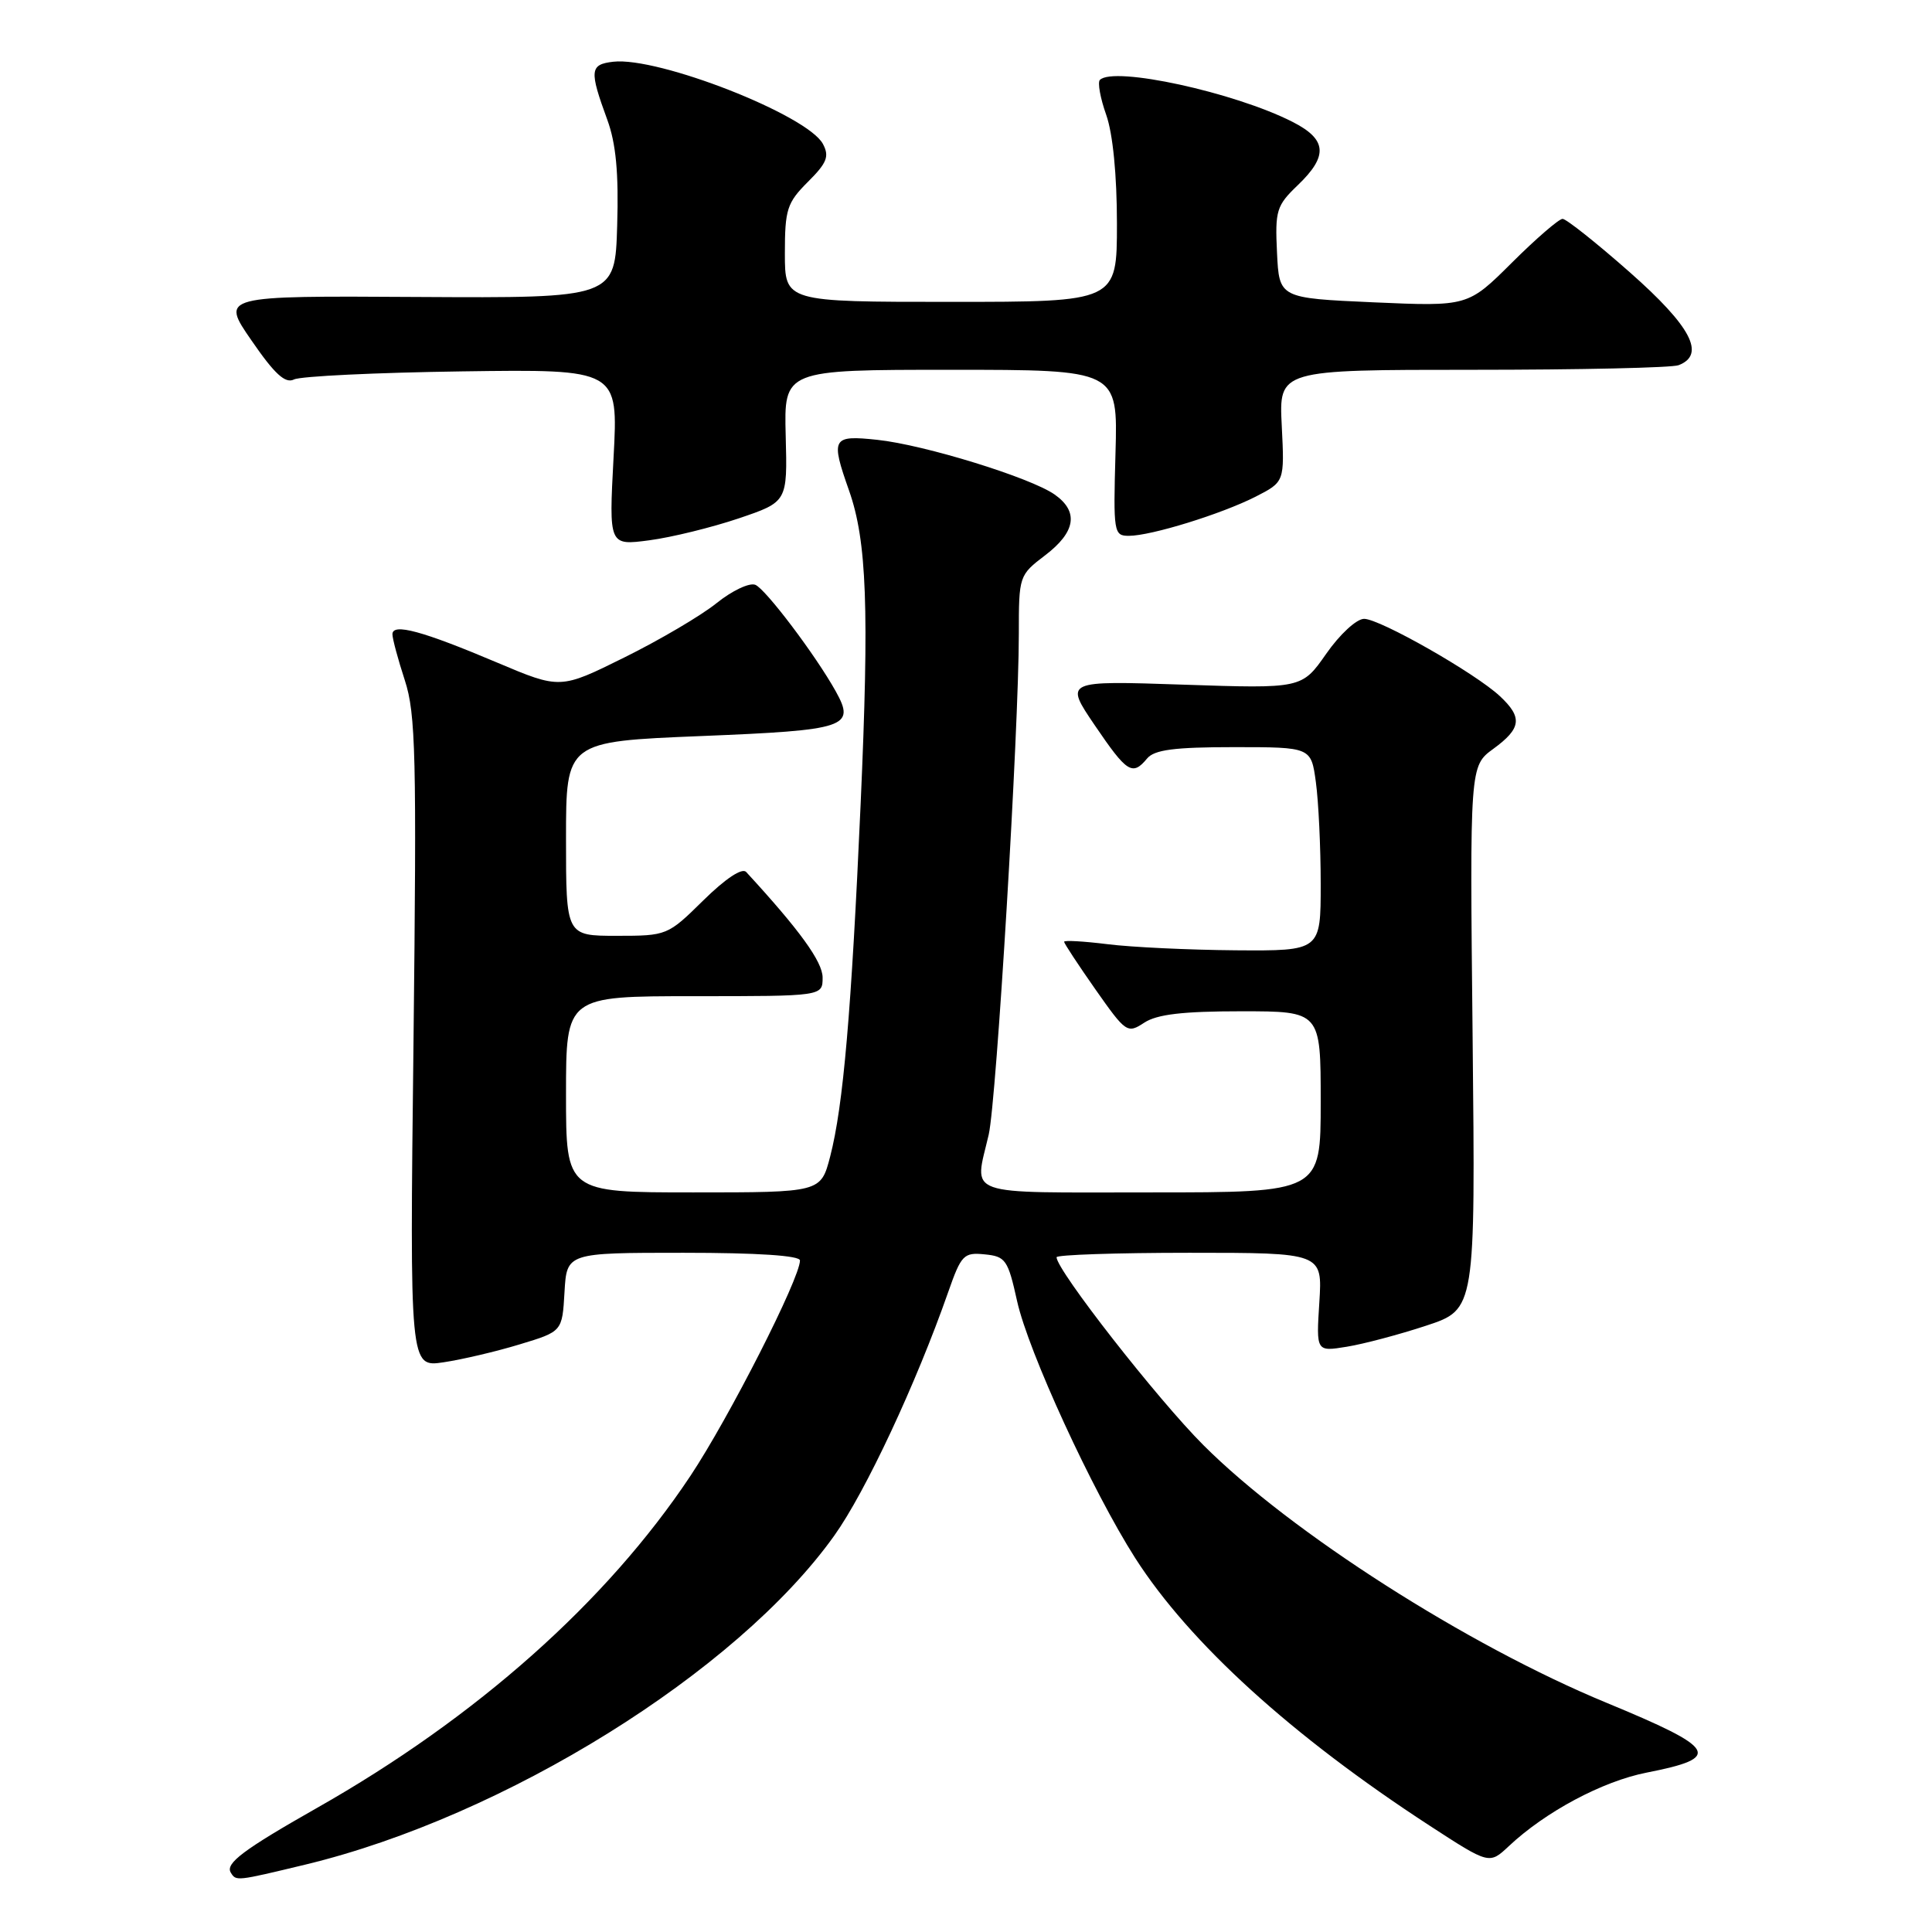 <?xml version="1.0" encoding="UTF-8" standalone="no"?>
<!DOCTYPE svg PUBLIC "-//W3C//DTD SVG 1.1//EN" "http://www.w3.org/Graphics/SVG/1.1/DTD/svg11.dtd" >
<svg xmlns="http://www.w3.org/2000/svg" xmlns:xlink="http://www.w3.org/1999/xlink" version="1.1" viewBox="0 0 256 256">
 <g >
 <path fill="currentColor"
d=" M 40.50 247.06 C 66.88 240.69 97.65 221.55 110.53 203.50 C 114.67 197.72 121.40 183.32 125.64 171.21 C 127.37 166.27 127.70 165.93 130.48 166.21 C 133.25 166.48 133.56 166.93 134.77 172.40 C 136.25 179.09 144.75 197.57 150.42 206.45 C 157.62 217.70 171.17 230.02 189.42 241.90 C 197.34 247.05 197.34 247.05 199.92 244.63 C 204.77 240.07 212.33 236.03 218.19 234.88 C 228.27 232.90 227.58 231.71 212.83 225.61 C 194.43 218.01 171.05 203.07 159.48 191.51 C 153.39 185.43 140.00 168.30 140.00 166.59 C 140.00 166.27 147.93 166.00 157.62 166.00 C 175.23 166.00 175.23 166.00 174.82 172.55 C 174.40 179.11 174.40 179.11 178.45 178.45 C 180.68 178.09 185.43 176.83 189.00 175.65 C 195.50 173.50 195.50 173.50 195.13 137.50 C 194.75 101.50 194.75 101.50 197.88 99.22 C 201.59 96.51 201.77 95.07 198.75 92.25 C 195.49 89.20 182.84 82.00 180.75 82.00 C 179.75 82.00 177.52 84.06 175.73 86.63 C 172.50 91.25 172.50 91.25 156.78 90.72 C 141.05 90.19 141.05 90.19 145.06 96.10 C 149.34 102.40 150.05 102.85 152.00 100.50 C 152.96 99.35 155.60 99.00 163.49 99.00 C 173.73 99.00 173.73 99.00 174.36 103.64 C 174.71 106.19 175.00 112.27 175.00 117.14 C 175.00 126.00 175.00 126.00 163.75 125.92 C 157.56 125.87 149.91 125.51 146.75 125.11 C 143.59 124.72 141.00 124.57 141.00 124.79 C 141.00 125.00 142.87 127.85 145.15 131.10 C 149.19 136.85 149.38 136.98 151.62 135.51 C 153.31 134.40 156.74 134.00 164.46 134.00 C 175.00 134.00 175.00 134.00 175.00 146.00 C 175.00 158.00 175.00 158.00 152.50 158.00 C 127.27 158.00 129.09 158.65 131.01 150.34 C 132.04 145.86 135.00 96.69 135.00 83.97 C 135.00 76.31 135.03 76.21 138.50 73.57 C 142.54 70.49 142.96 67.79 139.75 65.53 C 136.57 63.29 122.49 58.94 116.25 58.28 C 110.25 57.64 110.04 58.02 112.51 65.02 C 114.86 71.70 115.19 80.63 114.04 106.50 C 112.81 134.12 111.74 146.53 110.00 153.25 C 108.76 158.00 108.76 158.00 91.88 158.00 C 75.00 158.00 75.00 158.00 75.00 145.00 C 75.00 132.00 75.00 132.00 92.00 132.00 C 109.00 132.00 109.00 132.00 109.00 129.53 C 109.00 127.44 105.96 123.24 98.87 115.54 C 98.33 114.96 96.14 116.41 93.21 119.29 C 88.47 123.96 88.38 124.00 81.72 124.00 C 75.00 124.00 75.00 124.00 75.00 111.13 C 75.00 98.26 75.00 98.26 92.93 97.53 C 112.19 96.75 113.38 96.36 110.75 91.62 C 108.10 86.85 101.43 78.02 100.08 77.49 C 99.30 77.18 97.00 78.27 94.96 79.91 C 92.93 81.55 87.43 84.79 82.74 87.11 C 74.23 91.33 74.23 91.33 65.86 87.79 C 55.96 83.60 52.00 82.53 52.00 84.04 C 52.00 84.64 52.74 87.38 53.64 90.14 C 55.09 94.58 55.22 100.12 54.79 138.17 C 54.29 181.18 54.29 181.18 58.78 180.51 C 61.25 180.14 65.80 179.07 68.88 178.13 C 74.50 176.43 74.50 176.43 74.80 171.21 C 75.10 166.00 75.10 166.00 90.55 166.00 C 100.35 166.00 106.00 166.37 106.00 167.02 C 106.00 169.39 96.59 187.89 91.48 195.57 C 80.39 212.24 63.15 227.57 42.00 239.56 C 32.26 245.09 29.83 246.91 30.58 248.13 C 31.29 249.28 31.27 249.28 40.50 247.06 Z  M 97.88 68.69 C 104.34 66.50 104.34 66.50 104.11 57.75 C 103.88 49.00 103.88 49.00 126.00 49.00 C 148.12 49.00 148.12 49.00 147.81 60.00 C 147.51 70.56 147.58 71.00 149.57 71.00 C 152.52 71.00 161.82 68.12 166.36 65.82 C 170.21 63.85 170.21 63.85 169.84 56.43 C 169.46 49.00 169.46 49.00 195.15 49.00 C 209.28 49.00 221.55 48.73 222.42 48.39 C 226.05 47.00 224.09 43.26 215.97 36.09 C 211.55 32.19 207.53 29.00 207.05 29.00 C 206.57 29.00 203.54 31.61 200.33 34.81 C 194.50 40.61 194.50 40.61 182.00 40.06 C 169.50 39.50 169.50 39.50 169.21 33.48 C 168.94 27.89 169.14 27.24 171.96 24.54 C 176.02 20.65 175.84 18.47 171.25 16.14 C 163.56 12.23 147.58 8.75 145.74 10.59 C 145.42 10.92 145.79 13.00 146.58 15.22 C 147.46 17.71 148.00 23.21 148.00 29.63 C 148.00 40.00 148.00 40.00 126.00 40.00 C 104.00 40.00 104.00 40.00 104.00 33.58 C 104.00 27.75 104.28 26.87 107.05 24.10 C 109.58 21.58 109.92 20.72 109.04 19.07 C 106.99 15.24 87.24 7.50 81.26 8.18 C 78.15 8.54 78.07 9.32 80.47 15.87 C 81.62 19.01 81.99 22.93 81.78 29.87 C 81.50 39.50 81.50 39.50 55.37 39.35 C 29.23 39.19 29.23 39.19 33.33 45.12 C 36.39 49.57 37.80 50.86 38.96 50.28 C 39.81 49.85 49.82 49.37 61.22 49.21 C 81.93 48.92 81.93 48.92 81.30 60.61 C 80.68 72.30 80.68 72.30 86.05 71.59 C 89.00 71.20 94.32 69.89 97.88 68.69 Z "/>
</g>
</svg>